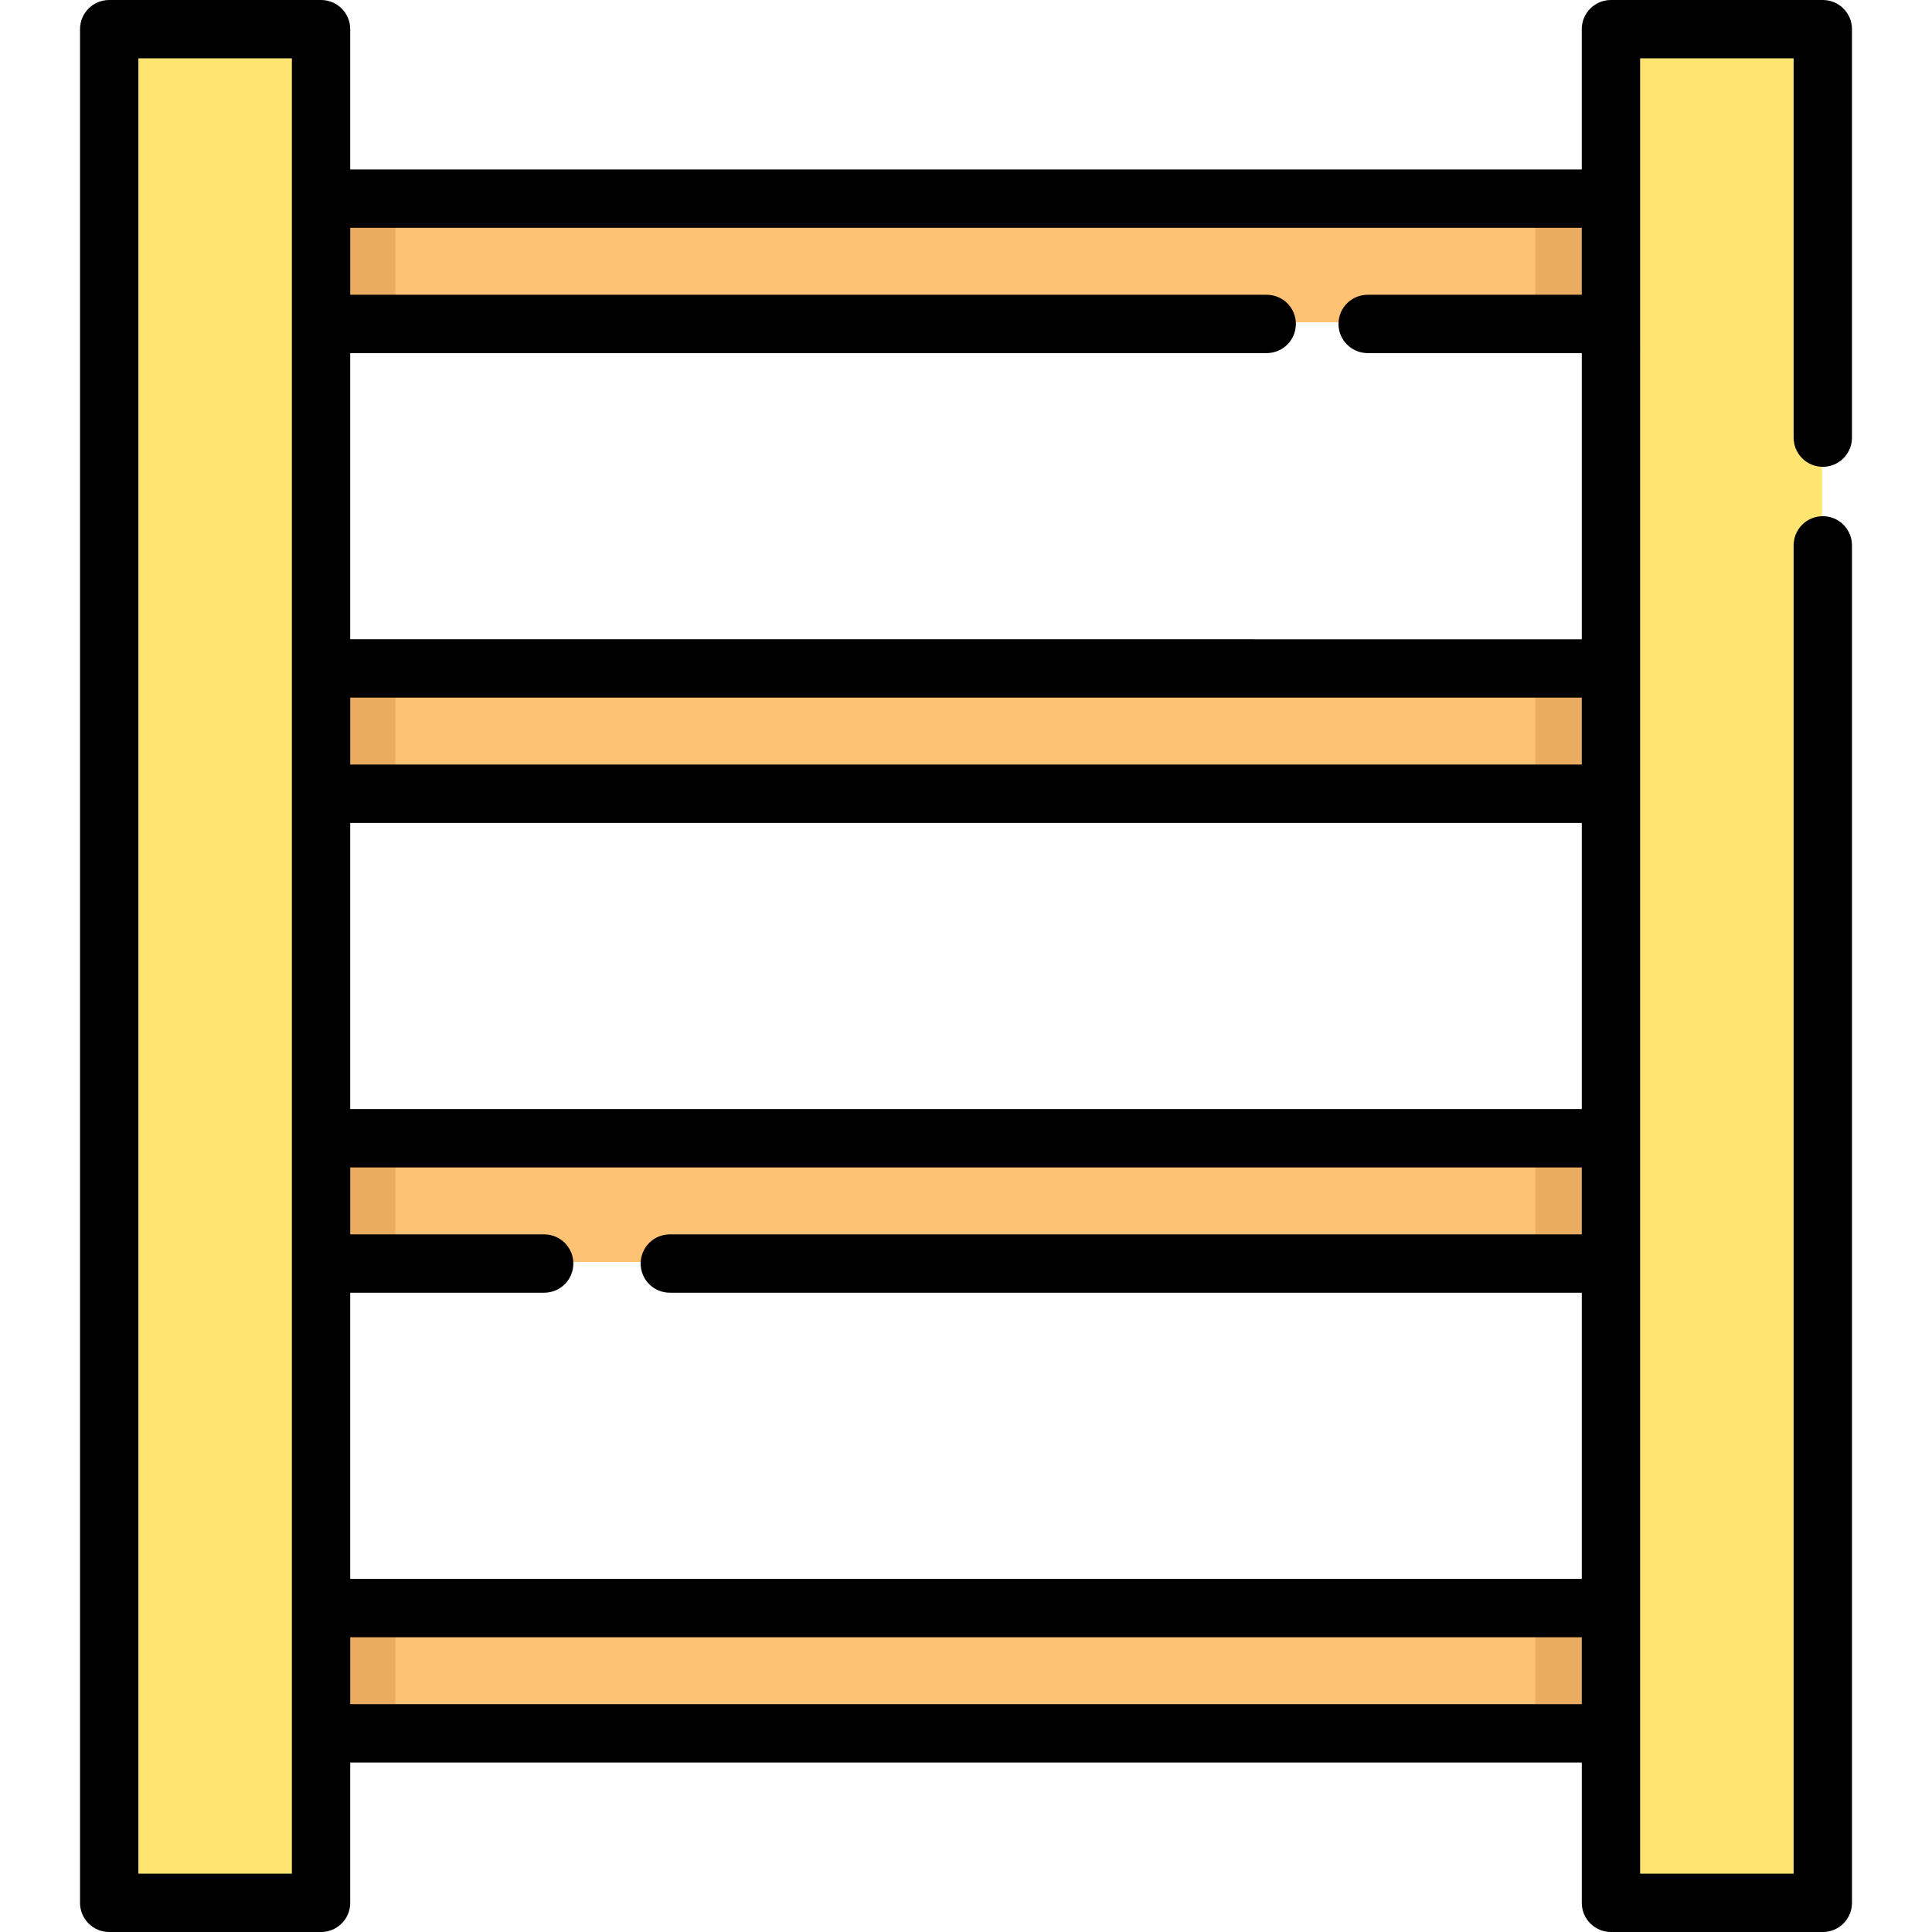 <?xml version="1.0" encoding="iso-8859-1"?>
<!-- Generator: Adobe Illustrator 19.0.0, SVG Export Plug-In . SVG Version: 6.00 Build 0)  -->
<svg version="1.1" id="Layer_1" xmlns="http://www.w3.org/2000/svg" xmlns:xlink="http://www.w3.org/1999/xlink" x="0px" y="0px"
	 viewBox="0 0 512 512" style="enable-background:new 0 0 512 512;" xml:space="preserve">
<g>
	<rect x="72.667" y="425.703" style="fill:#EAAC60;" width="366.321" height="33.206"/>
	<rect x="72.667" y="301.194" style="fill:#EAAC60;" width="366.321" height="33.206"/>
	<rect x="72.667" y="176.697" style="fill:#EAAC60;" width="366.321" height="33.206"/>
	<rect x="72.667" y="52.187" style="fill:#EAAC60;" width="366.321" height="33.206"/>
</g>
<g>
	<rect x="104.779" y="425.703" style="fill:#FEC274;" width="302.098" height="33.206"/>
	<rect x="104.779" y="301.194" style="fill:#FEC274;" width="302.098" height="33.206"/>
	<rect x="104.779" y="176.697" style="fill:#FEC274;" width="302.098" height="33.206"/>
	<rect x="104.779" y="52.187" style="fill:#FEC274;" width="302.098" height="33.206"/>
</g>
<g>
	<polygon style="fill:#FEE572;" points="482.882,7.279 482.882,503.818 426.746,503.818 426.746,458.909 426.746,425.703 
		426.746,334.4 426.746,301.194 426.746,209.902 426.746,176.697 426.746,85.393 426.746,52.187 426.746,7.279 	"/>
	<polygon style="fill:#FEE572;" points="84.902,458.909 84.902,503.818 28.766,503.818 28.766,7.279 84.902,7.279 84.902,52.187 
		84.902,85.393 84.902,176.697 84.902,209.902 84.902,301.194 84.902,334.4 84.902,425.703 	"/>
</g>
<path d="M483.06,123.711c4.27,0,7.731-3.461,7.731-7.731V7.731c0-4.27-3.461-7.731-7.731-7.731h-56.142
	c-4.27,0-7.731,3.461-7.731,7.731v37.183H92.812V7.731c0-4.27-3.461-7.731-7.731-7.731H28.94c-4.27,0-7.731,3.461-7.731,7.731
	v496.539c0,4.27,3.461,7.731,7.731,7.731h56.142c4.27,0,7.731-3.461,7.731-7.731v-37.183h326.377v37.183
	c0,4.27,3.461,7.731,7.731,7.731h56.142c4.27,0,7.731-3.461,7.731-7.731V144.526c0-4.27-3.461-7.731-7.731-7.731
	c-4.27,0-7.731,3.461-7.731,7.731v352.013h-40.681V15.461h40.681v100.52C475.33,120.25,478.791,123.711,483.06,123.711z
	 M92.812,218.08h326.377v75.84H92.812V218.08z M419.188,202.619H92.812v-17.741h326.377V202.619z M92.812,342.583h51.396
	c4.27,0,7.731-3.461,7.731-7.731c0-4.27-3.461-7.731-7.731-7.731H92.812v-17.741h326.377v17.741H177.51
	c-4.27,0-7.731,3.461-7.731,7.731c0,4.27,3.461,7.731,7.731,7.731h241.678v75.84H92.812V342.583z M419.188,60.374v17.741h-56.741
	c-4.27,0-7.731,3.461-7.731,7.731c0,4.27,3.461,7.731,7.731,7.731h56.741v75.84H92.812v-75.84h242.876
	c4.27,0,7.731-3.461,7.731-7.731c0-4.27-3.461-7.731-7.731-7.731H92.812V60.374H419.188z M77.351,496.539H36.67V15.461h40.681
	V496.539z M92.812,451.626v-17.741h326.377v17.741H92.812z"/>
<g>
</g>
<g>
</g>
<g>
</g>
<g>
</g>
<g>
</g>
<g>
</g>
<g>
</g>
<g>
</g>
<g>
</g>
<g>
</g>
<g>
</g>
<g>
</g>
<g>
</g>
<g>
</g>
<g>
</g>
</svg>
